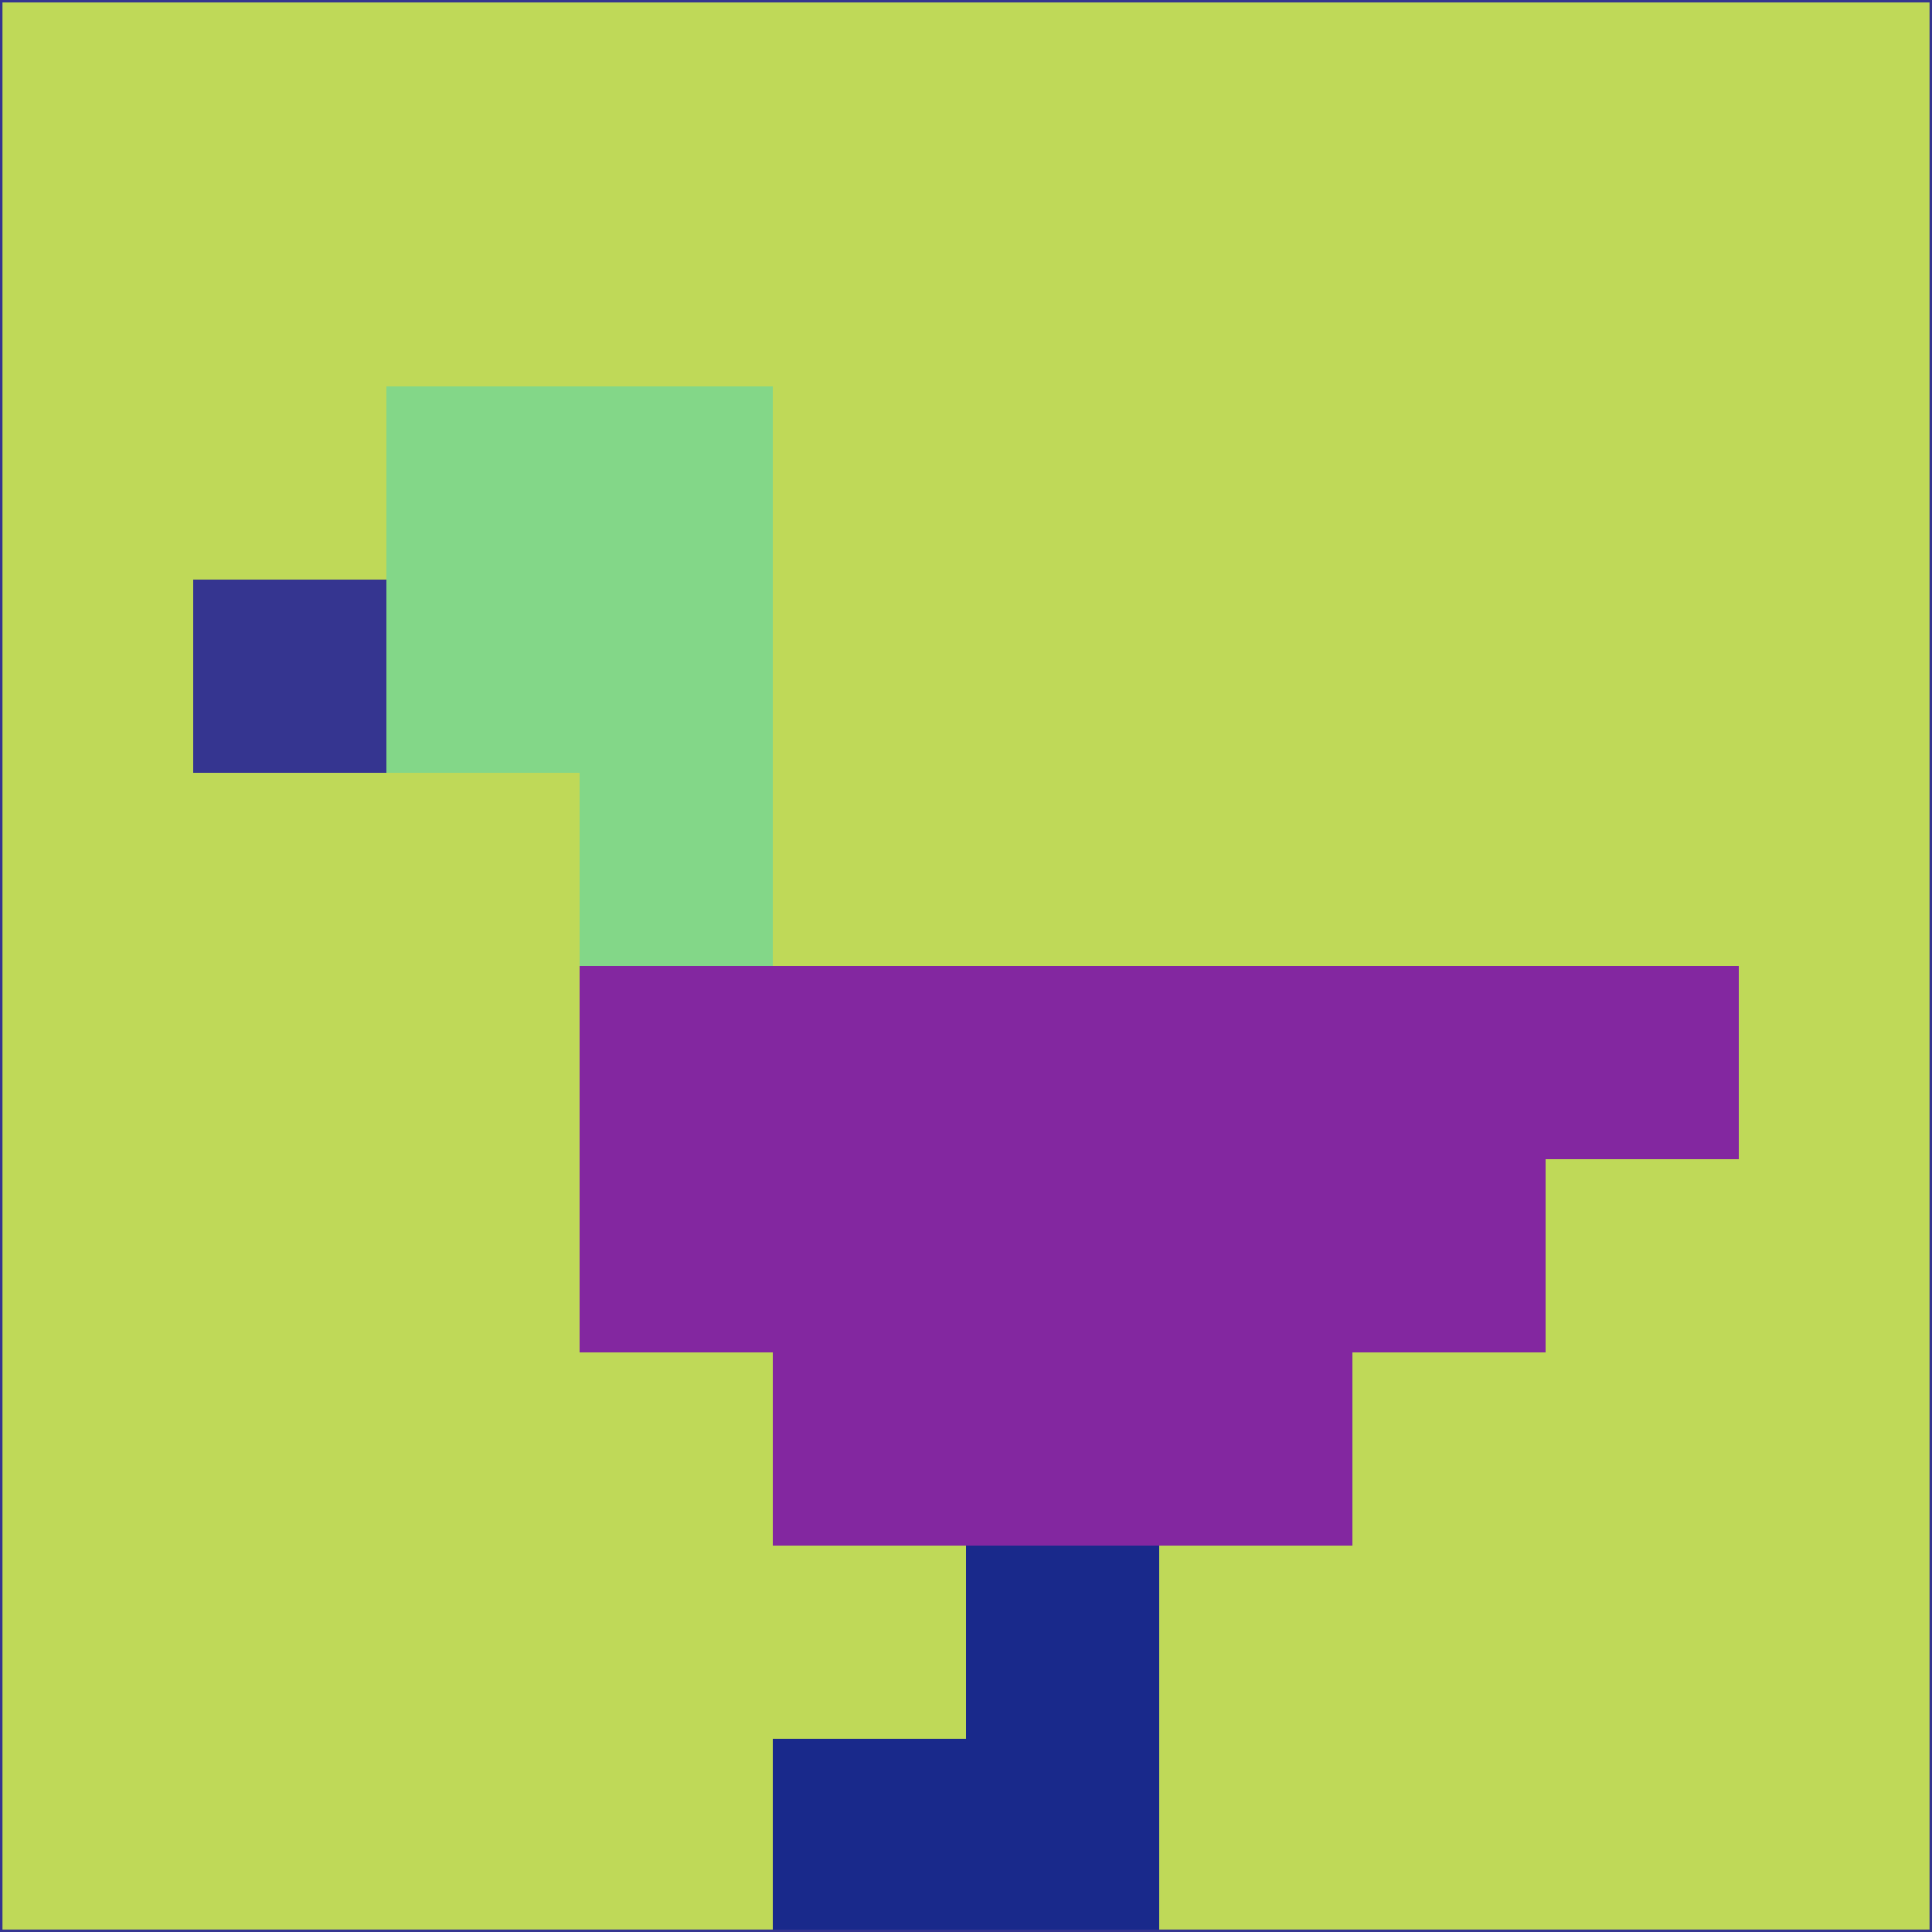 <svg xmlns="http://www.w3.org/2000/svg" version="1.1" width="785" height="785">
  <title>'goose-pfp-694263' by Dmitri Cherniak (Cyberpunk Edition)</title>
  <desc>
    seed=71434
    backgroundColor=#bfd958
    padding=20
    innerPadding=0
    timeout=500
    dimension=1
    border=false
    Save=function(){return n.handleSave()}
    frame=12

    Rendered at 2024-09-15T22:37:00.774Z
    Generated in 1ms
    Modified for Cyberpunk theme with new color scheme
  </desc>
  <defs/>
  <rect width="100%" height="100%" fill="#bfd958"/>
  <g>
    <g id="0-0">
      <rect x="0" y="0" height="785" width="785" fill="#bfd958"/>
      <g>
        <!-- Neon blue -->
        <rect id="0-0-2-2-2-2" x="157" y="157" width="157" height="157" fill="#83d788"/>
        <rect id="0-0-3-2-1-4" x="235.5" y="157" width="78.5" height="314" fill="#83d788"/>
        <!-- Electric purple -->
        <rect id="0-0-4-5-5-1" x="314" y="392.5" width="392.5" height="78.5" fill="#8327a0"/>
        <rect id="0-0-3-5-5-2" x="235.5" y="392.5" width="392.5" height="157" fill="#8327a0"/>
        <rect id="0-0-4-5-3-3" x="314" y="392.5" width="235.5" height="235.5" fill="#8327a0"/>
        <!-- Neon pink -->
        <rect id="0-0-1-3-1-1" x="78.5" y="235.5" width="78.5" height="78.5" fill="#353590"/>
        <!-- Cyber yellow -->
        <rect id="0-0-5-8-1-2" x="392.5" y="628" width="78.5" height="157" fill="#19298b"/>
        <rect id="0-0-4-9-2-1" x="314" y="706.5" width="157" height="78.5" fill="#19298b"/>
      </g>
      <rect x="0" y="0" stroke="#353590" stroke-width="2" height="785" width="785" fill="none"/>
    </g>
  </g>
  <script xmlns=""/>
</svg>